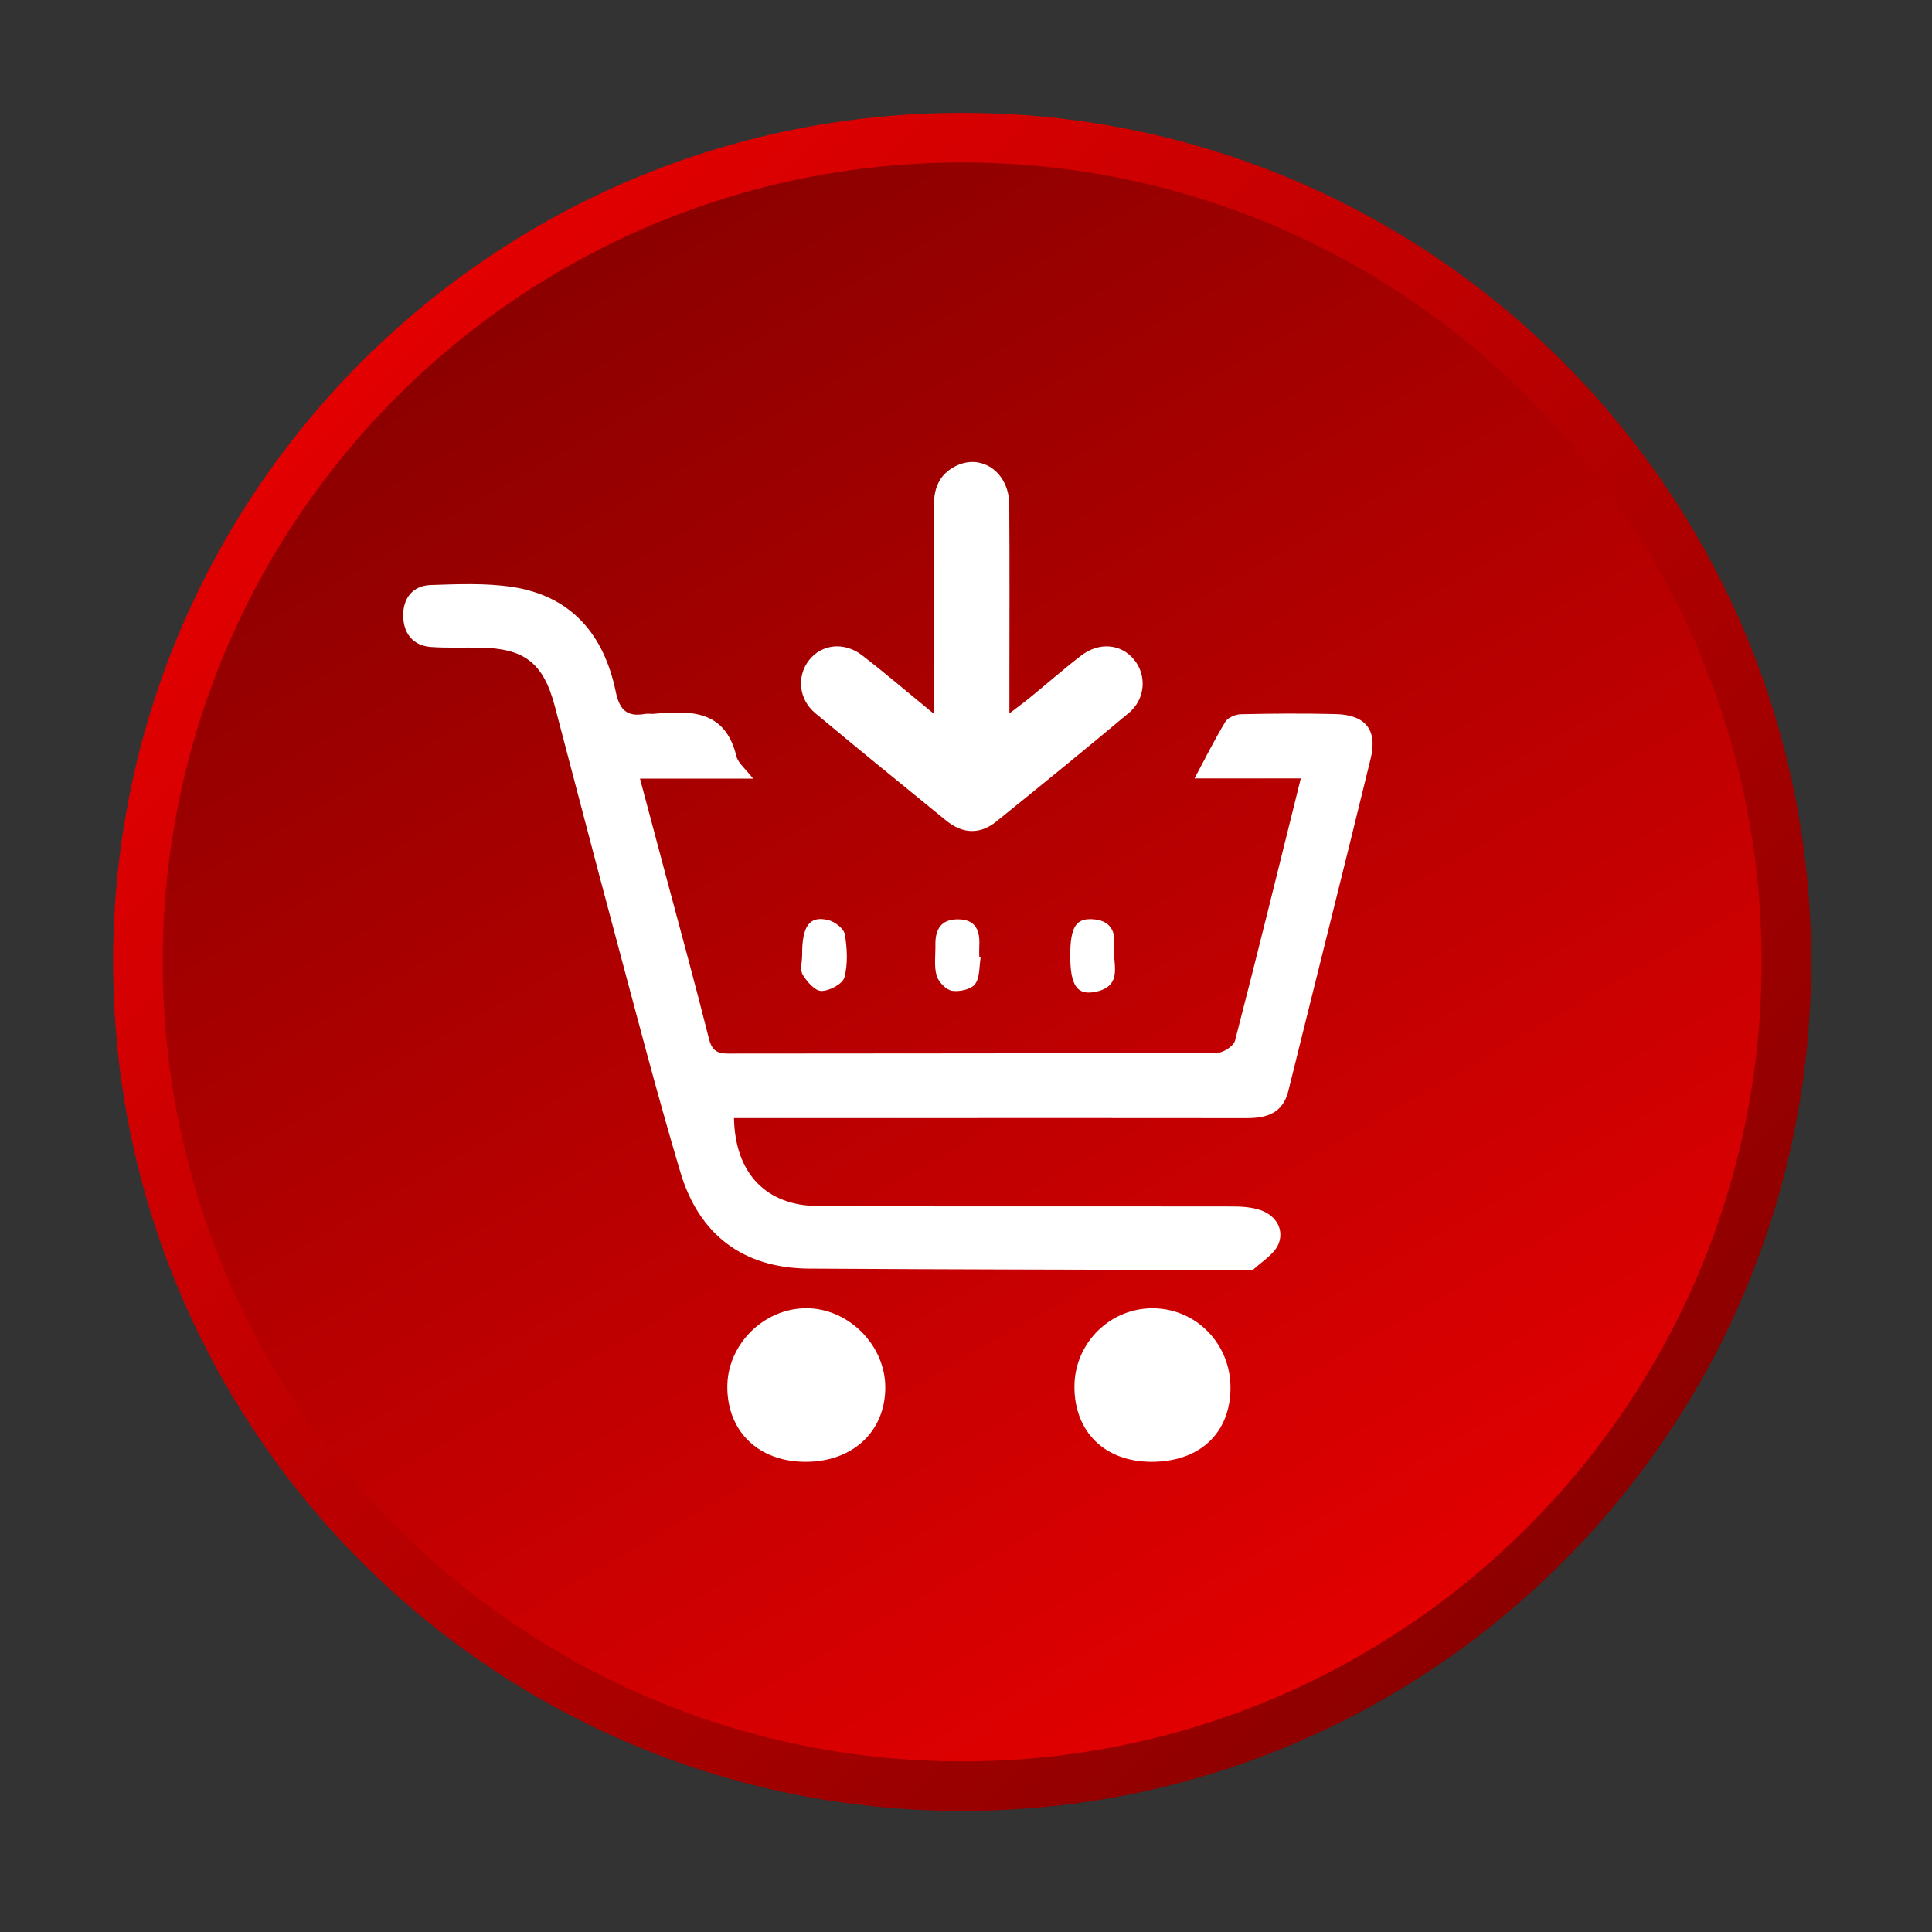 <?xml version="1.0" encoding="utf-8"?>
<!-- Generator: Adobe Illustrator 16.0.0, SVG Export Plug-In . SVG Version: 6.00 Build 0)  -->
<!DOCTYPE svg PUBLIC "-//W3C//DTD SVG 1.1//EN" "http://www.w3.org/Graphics/SVG/1.1/DTD/svg11.dtd">
<svg version="1.1" id="Layer_1" xmlns="http://www.w3.org/2000/svg" xmlns:xlink="http://www.w3.org/1999/xlink" x="0px" y="0px"
	 width="512px" height="512px" viewBox="0 0 512 512" enable-background="new 0 0 512 512" xml:space="preserve">
<rect x="0" y="0" width="512" height="512" fill="#333333" stroke="none"/>
<linearGradient id="SVGID_1_" gradientUnits="userSpaceOnUse" x1="99.348" y1="99.278" x2="415.422" y2="415.352">
	<stop  offset="0" style="stop-color:#E20001"/>
	<stop  offset="1" style="stop-color:#8C0000"/>
</linearGradient>
<path fill="url(#SVGID_1_)" d="M479.983,254.914c0,124.261-100.733,225-225,225s-225-100.739-225-225c0-124.267,100.733-225,225-225
	S479.983,130.647,479.983,254.914z"/>
<linearGradient id="SVGID_2_" gradientUnits="userSpaceOnUse" x1="149.036" y1="71.41" x2="360.932" y2="438.423">
	<stop  offset="0" style="stop-color:#8C0000"/>
	<stop  offset="1" style="stop-color:#E20001"/>
</linearGradient>
<path fill="url(#SVGID_2_)" d="M466.842,254.914c0,117.011-94.854,211.864-211.858,211.864S43.125,371.925,43.125,254.914
	c0-117.005,94.854-211.858,211.858-211.858S466.842,137.909,466.842,254.914z"/>
<g>
	<path fill-rule="evenodd" clip-rule="evenodd" fill="#FFFFFF" d="M199.58,206.345c-10.648,0-19.958,0-29.976,0
		c2.359,8.838,4.584,17.2,6.809,25.55c3.845,14.425,7.818,28.82,11.443,43.301c0.782,3.136,2.096,4.021,5.122,4.01
		c43.179-0.062,86.357-0.006,129.535-0.184c1.65-0.006,4.407-1.791,4.78-3.228c5.929-22.885,11.553-45.837,17.433-69.499
		c-9.73,0-18.937,0-28.166,0c2.873-5.379,5.324-10.318,8.179-15.024c0.678-1.112,2.695-1.968,4.119-1.993
		c8.362-0.183,16.724-0.244,25.086-0.037c7.873,0.196,11.161,4.12,9.31,11.736c-7.146,29.401-14.566,58.729-21.822,88.105
		c-1.473,5.941-5.69,7.237-11.008,7.237c-27.813-0.037-55.624-0.019-83.436-0.019c-17.494,0-34.981,0-52.476,0
		c0.293,14.651,8.49,23.282,22.494,23.337c36.559,0.135,73.129,0.031,109.694,0.092c2.476,0.006,5.098,0.184,7.402,0.99
		c3.997,1.394,6.173,4.988,4.804,8.729c-1.002,2.764-4.291,4.731-6.681,6.914c-0.458,0.415-1.504,0.231-2.28,0.226
		c-38.502-0.11-77.004-0.146-115.513-0.392c-17.518-0.104-29.175-8.984-34.114-25.525c-6.43-21.546-12.035-43.337-17.867-65.049
		c-5.232-19.474-10.269-38.998-15.428-58.496c-3.032-11.473-8.032-15.33-19.945-15.501c-4.279-0.061-8.576,0.135-12.83-0.165
		c-4.915-0.342-7.311-3.686-7.402-8.203c-0.092-4.609,2.463-8.05,7.28-8.215c7.176-0.238,14.48-0.556,21.528,0.495
		c15.782,2.359,24.413,12.665,27.518,27.738c0.99,4.804,2.946,6.785,7.727,5.929c0.758-0.141,1.559,0.037,2.335-0.03
		c9.633-0.85,18.899-1.186,21.907,11.204C195.583,202.212,197.538,203.686,199.58,206.345z"/>
	<path fill-rule="evenodd" clip-rule="evenodd" fill="#FFFFFF" d="M247.563,189.229c0-19.376,0.061-37.408-0.049-55.428
		c-0.024-4.517,1.498-8.02,5.465-10.135c6.968-3.722,14.419,1.369,14.486,10.013c0.116,15.929,0.037,31.87,0.037,47.799
		c0,2.115,0,4.23,0,7.585c2.341-1.797,3.954-2.971,5.501-4.236c4.511-3.686,8.888-7.543,13.509-11.088
		c4.828-3.691,10.617-3.105,14.046,1.088c3.398,4.15,2.995,10.428-1.394,14.095c-11.613,9.719-23.35,19.291-35.146,28.802
		c-4.364,3.521-8.961,3.252-13.289-0.269c-11.589-9.45-23.197-18.875-34.676-28.454c-4.431-3.698-4.957-9.847-1.632-14.065
		c3.325-4.224,9.272-4.951,14.034-1.284C234.586,178.374,240.473,183.423,247.563,189.229z"/>
	<path fill-rule="evenodd" clip-rule="evenodd" fill="#FFFFFF" d="M213.504,387.396c-12.408,0-20.721-7.934-20.758-19.804
		c-0.037-11.162,9.499-20.771,20.721-20.893c11.333-0.123,21.229,9.773,21.149,21.148
		C234.531,379.438,225.937,387.396,213.504,387.396z"/>
	<path fill-rule="evenodd" clip-rule="evenodd" fill="#FFFFFF" d="M305.186,387.396c-12.427,0-20.532-7.958-20.446-20.079
		c0.085-11.461,9.522-20.752,20.94-20.605c11.419,0.146,20.453,9.486,20.416,21.106C326.06,379.798,317.941,387.396,305.186,387.396
		z"/>
	<path fill-rule="evenodd" clip-rule="evenodd" fill="#FFFFFF" d="M259.897,253.655c-0.428,2.433-0.171,5.391-1.497,7.152
		c-1.07,1.406-4.181,2.09-6.143,1.748c-1.602-0.281-3.582-2.371-4.046-4.04c-0.722-2.525-0.269-5.385-0.318-8.105
		c-0.074-4.114,1.479-6.815,6.033-6.779c4.707,0.049,5.813,3.032,5.6,7.042c-0.056,0.972-0.007,1.944-0.007,2.916
		C259.641,253.606,259.764,253.63,259.897,253.655z"/>
	<path fill-rule="evenodd" clip-rule="evenodd" fill="#FFFFFF" d="M283.626,253.276c0-7.799,1.571-10.141,6.474-9.621
		c4.272,0.44,5.58,3.325,5.152,6.999c-0.507,4.371,2.586,10.403-4.572,12.109C285.497,263.991,283.626,261.296,283.626,253.276z"/>
	<path fill-rule="evenodd" clip-rule="evenodd" fill="#FFFFFF" d="M212.575,253.185c-0.049-7.781,1.913-10.593,6.956-9.346
		c1.724,0.428,4.12,2.274,4.364,3.777c0.617,3.741,0.837,7.83-0.123,11.418c-0.458,1.718-3.967,3.582-6.094,3.582
		c-1.705-0.007-3.832-2.458-4.957-4.322C211.952,257.029,212.575,254.914,212.575,253.185z"/>
</g>
</svg>
